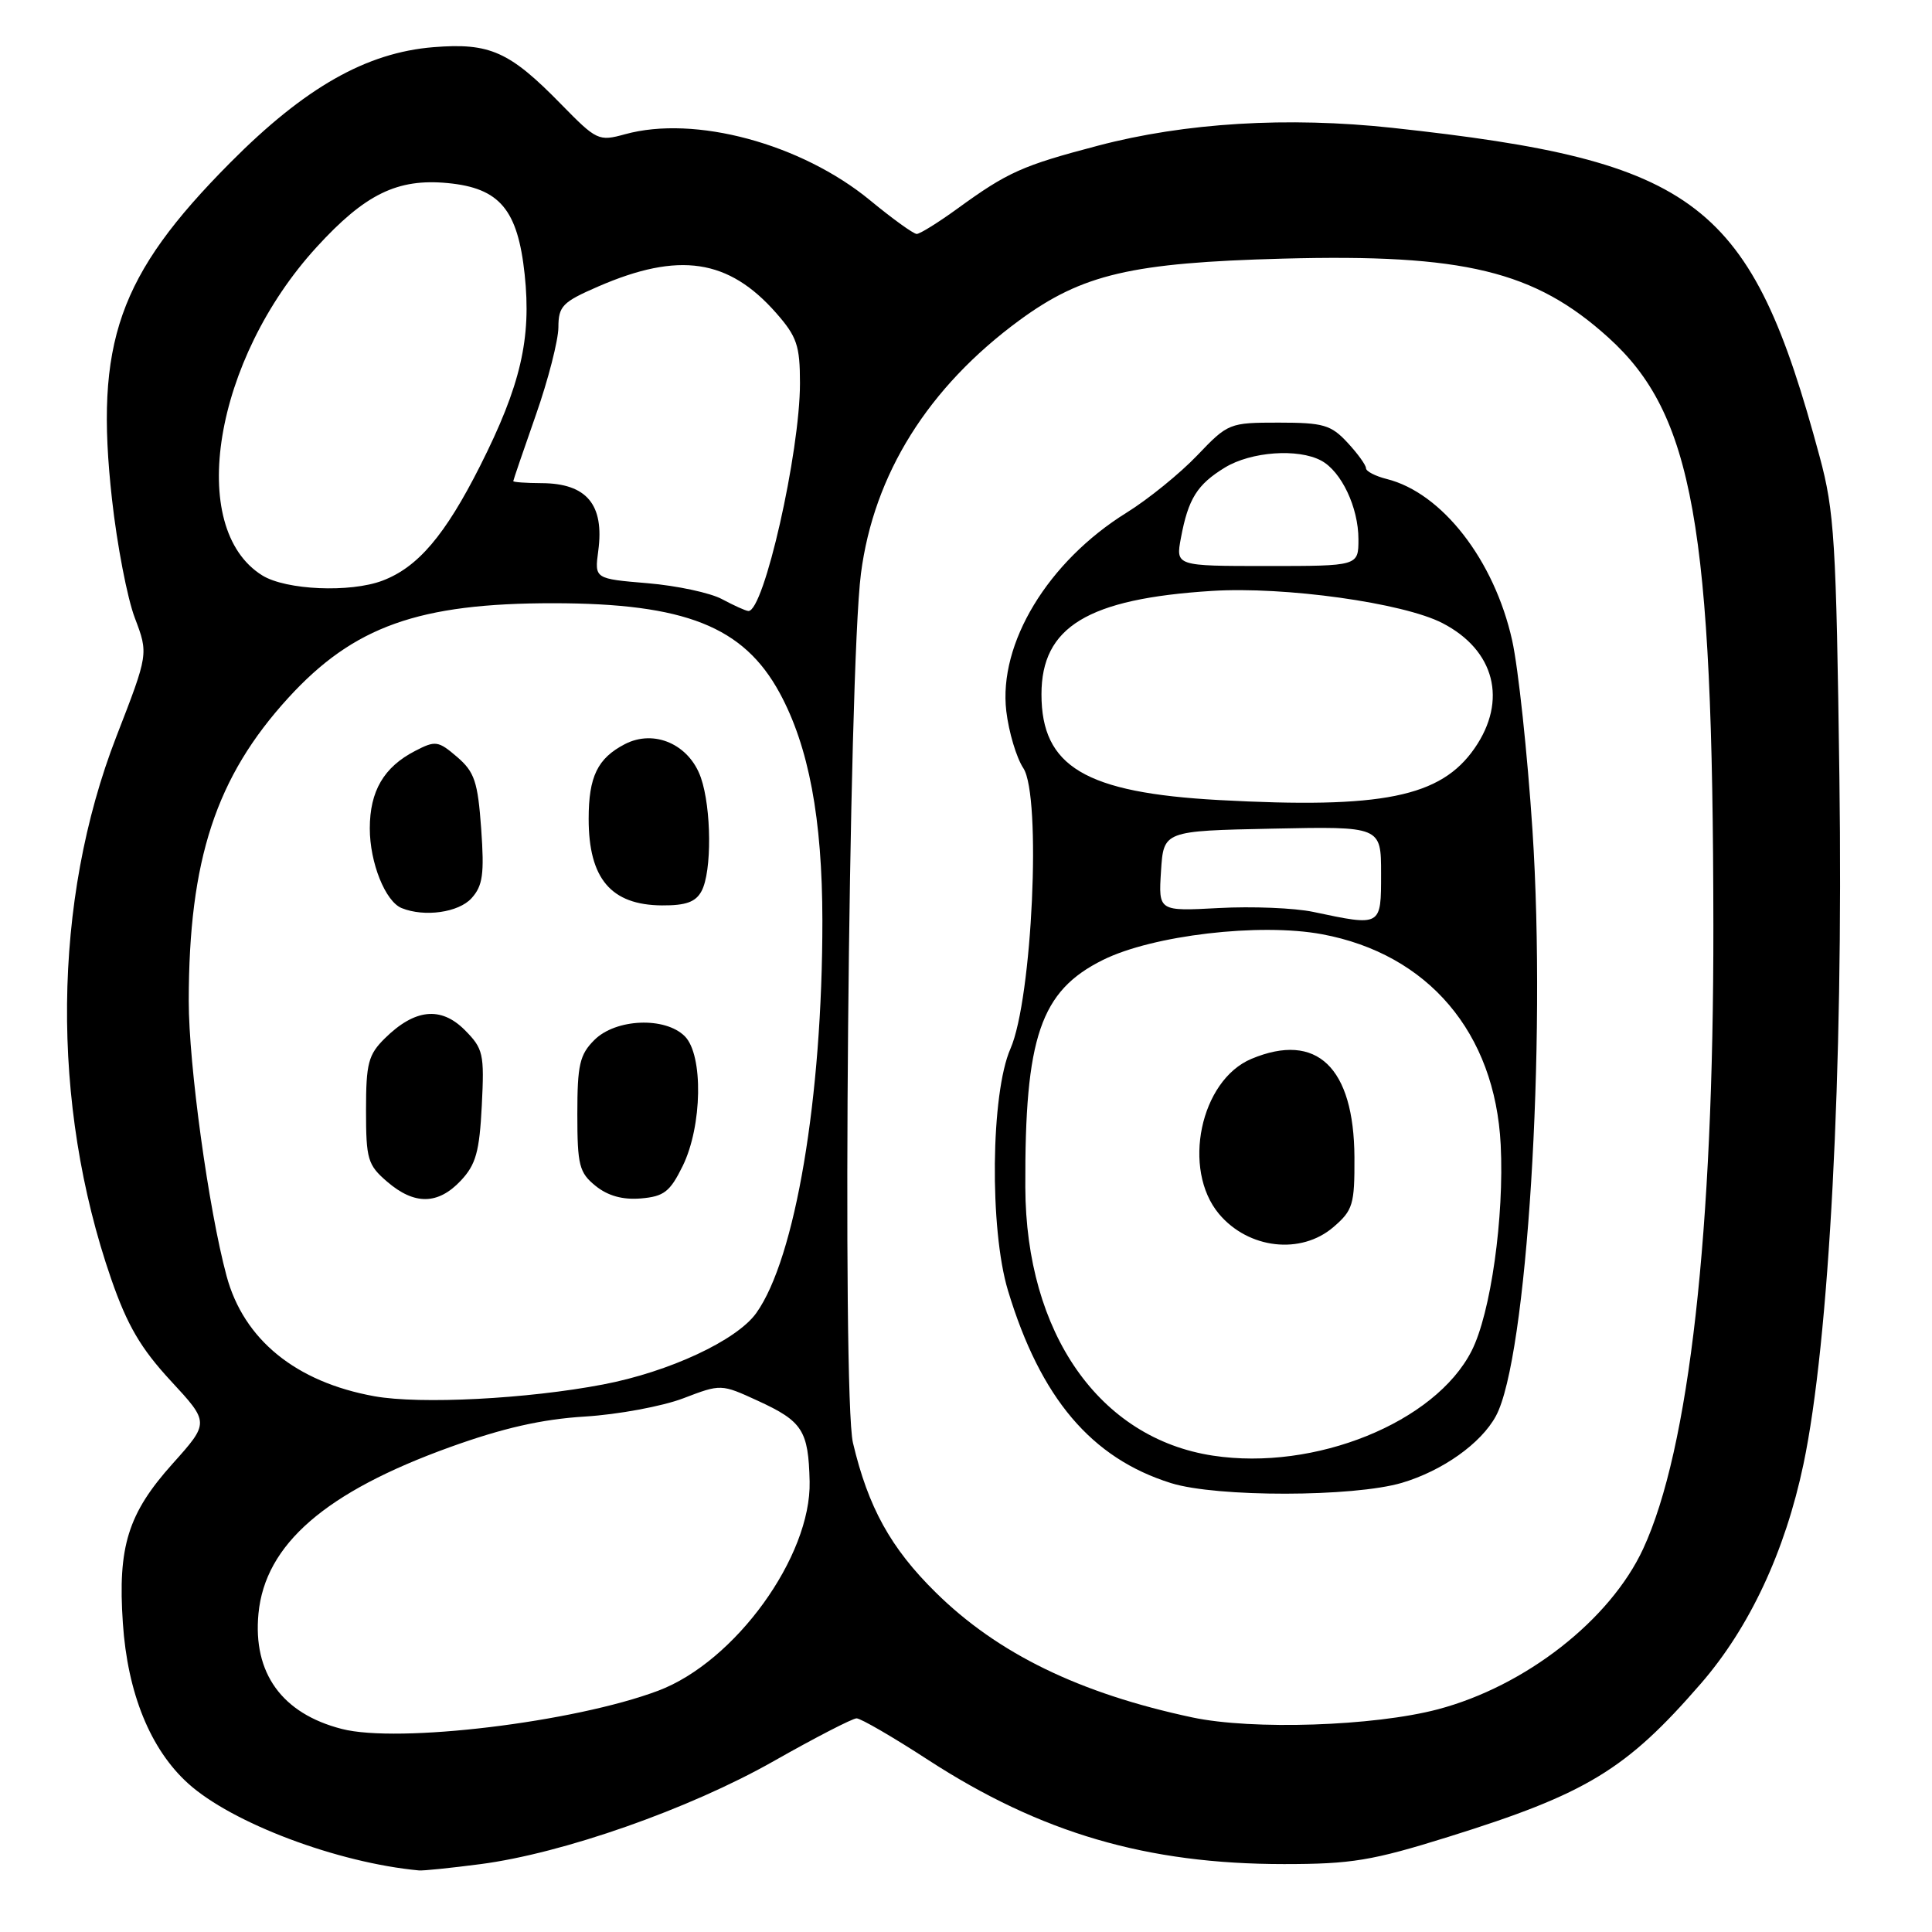 <?xml version="1.0" encoding="UTF-8" standalone="no"?>
<!DOCTYPE svg PUBLIC "-//W3C//DTD SVG 1.1//EN" "http://www.w3.org/Graphics/SVG/1.1/DTD/svg11.dtd" >
<svg xmlns="http://www.w3.org/2000/svg" xmlns:xlink="http://www.w3.org/1999/xlink" version="1.1" viewBox="0 0 256 256">
 <g >
 <path fill="currentColor"
d=" M 63.64 247.01 C 74.58 245.59 91.30 239.72 102.50 233.37 C 108.00 230.25 112.95 227.70 113.50 227.69 C 114.05 227.69 118.33 230.17 123.00 233.21 C 137.92 242.89 151.96 247.00 170.14 247.00 C 179.07 247.00 181.81 246.55 191.93 243.39 C 210.24 237.68 215.47 234.50 225.36 223.10 C 231.82 215.66 236.53 205.60 238.97 194.00 C 242.39 177.74 244.26 142.11 243.73 103.00 C 243.31 71.68 243.07 67.76 241.11 60.50 C 232.00 26.68 225.06 21.34 184.50 16.94 C 170.62 15.44 157.04 16.26 145.50 19.30 C 135.46 21.94 133.53 22.80 126.87 27.64 C 124.32 29.49 121.89 31.00 121.47 31.00 C 121.05 31.00 118.27 29.00 115.30 26.55 C 106.18 19.04 92.06 15.23 82.81 17.79 C 79.32 18.75 79.06 18.62 74.35 13.81 C 67.52 6.82 64.92 5.65 57.44 6.25 C 48.54 6.97 40.40 11.59 30.50 21.56 C 15.66 36.50 12.53 45.40 14.84 66.16 C 15.51 72.20 16.87 79.28 17.87 81.89 C 19.67 86.64 19.67 86.64 15.43 97.57 C 6.95 119.39 6.69 146.24 14.73 169.46 C 16.87 175.63 18.65 178.66 22.62 182.96 C 27.75 188.50 27.75 188.50 22.86 193.96 C 16.96 200.54 15.59 204.93 16.28 215.07 C 16.90 224.37 19.93 231.80 24.93 236.32 C 30.74 241.57 44.70 246.83 55.50 247.84 C 56.05 247.90 59.71 247.52 63.64 247.01 Z  M 45.28 229.09 C 37.35 227.05 33.49 221.69 34.25 213.80 C 35.13 204.64 43.11 197.71 59.63 191.75 C 66.66 189.22 71.80 188.05 77.50 187.70 C 81.90 187.43 87.76 186.34 90.52 185.29 C 95.54 183.37 95.54 183.37 100.44 185.62 C 106.34 188.33 107.12 189.55 107.28 196.30 C 107.51 206.24 97.40 220.20 87.21 224.03 C 76.09 228.21 52.76 231.03 45.28 229.09 Z  M 158.00 227.57 C 143.02 224.38 132.20 219.11 123.98 211.00 C 118.02 205.13 115.04 199.73 113.02 191.18 C 111.55 184.94 112.43 88.76 114.08 76.00 C 115.78 62.84 122.99 51.31 135.09 42.43 C 143.41 36.33 149.92 34.81 170.00 34.27 C 193.99 33.63 203.34 35.89 213.10 44.71 C 224.35 54.87 226.98 69.60 227.03 122.65 C 227.07 163.28 223.83 192.05 217.73 205.22 C 213.36 214.65 202.13 223.43 190.50 226.50 C 182.03 228.73 165.97 229.26 158.00 227.57 Z  M 185.77 196.48 C 191.15 194.88 196.24 191.27 198.21 187.64 C 202.33 180.07 204.93 138.49 203.06 110.00 C 202.39 99.83 201.18 88.51 200.37 84.86 C 198.00 74.21 191.07 65.30 183.75 63.47 C 182.24 63.09 181.00 62.45 181.00 62.04 C 181.00 61.63 179.90 60.10 178.55 58.65 C 176.37 56.30 175.35 56.00 169.44 56.00 C 162.89 56.00 162.72 56.07 158.64 60.34 C 156.36 62.73 152.15 66.15 149.28 67.93 C 138.85 74.41 132.28 85.26 133.34 94.24 C 133.67 97.00 134.68 100.40 135.60 101.79 C 138.02 105.49 136.78 132.38 133.89 138.96 C 131.28 144.89 131.10 162.85 133.56 171.00 C 137.87 185.26 144.61 193.22 155.17 196.52 C 161.23 198.41 179.35 198.38 185.77 196.48 Z  M 49.61 185.01 C 39.20 183.13 32.29 177.51 30.02 169.07 C 27.64 160.25 25.00 141.04 25.01 132.65 C 25.02 113.90 28.62 102.95 38.21 92.46 C 46.87 82.99 55.48 79.92 73.35 79.93 C 90.77 79.95 98.51 83.01 103.30 91.80 C 107.17 98.92 108.96 108.48 108.97 122.00 C 108.98 145.42 105.38 166.77 100.20 174.00 C 97.61 177.61 88.67 181.78 79.91 183.45 C 69.87 185.37 55.68 186.10 49.61 185.01 Z  M 61.06 156.44 C 63.06 154.31 63.53 152.61 63.84 146.50 C 64.19 139.61 64.04 138.95 61.56 136.46 C 58.41 133.32 54.96 133.68 51.00 137.58 C 48.80 139.75 48.50 140.90 48.50 147.11 C 48.50 153.61 48.72 154.37 51.31 156.59 C 54.92 159.69 58.04 159.65 61.06 156.44 Z  M 90.46 154.50 C 93.06 149.20 93.21 139.79 90.74 137.31 C 88.13 134.70 81.59 134.97 78.76 137.80 C 76.81 139.74 76.50 141.10 76.50 147.62 C 76.50 154.41 76.75 155.38 78.92 157.14 C 80.56 158.46 82.51 159.00 84.92 158.80 C 87.98 158.54 88.78 157.92 90.46 154.50 Z  M 62.48 119.02 C 63.97 117.37 64.19 115.84 63.76 109.82 C 63.31 103.57 62.88 102.29 60.57 100.30 C 58.07 98.16 57.70 98.10 55.01 99.50 C 50.86 101.64 49.00 104.82 49.00 109.77 C 49.00 114.31 51.06 119.46 53.23 120.33 C 56.25 121.55 60.77 120.91 62.48 119.02 Z  M 92.96 118.07 C 94.34 115.50 94.28 107.11 92.87 103.04 C 91.33 98.63 86.69 96.59 82.80 98.60 C 79.18 100.48 78.00 102.90 78.00 108.50 C 78.00 116.42 80.96 119.92 87.71 119.97 C 90.88 119.99 92.19 119.52 92.96 118.07 Z  M 95.69 79.40 C 94.15 78.56 89.71 77.61 85.83 77.28 C 78.78 76.69 78.78 76.69 79.27 73.01 C 80.10 66.86 77.74 64.04 71.75 64.02 C 69.69 64.01 68.01 63.89 68.01 63.75 C 68.02 63.61 69.36 59.67 71.00 55.00 C 72.64 50.33 73.98 45.09 73.99 43.37 C 74.00 40.56 74.53 40.02 79.25 37.97 C 89.96 33.32 96.54 34.30 102.85 41.48 C 105.60 44.61 106.00 45.80 106.00 50.78 C 106.00 59.96 101.21 81.09 99.16 80.96 C 98.80 80.94 97.24 80.23 95.69 79.40 Z  M 34.76 76.25 C 24.66 69.98 28.35 47.63 41.94 32.76 C 48.38 25.71 52.66 23.62 59.33 24.26 C 66.21 24.92 68.60 27.76 69.52 36.35 C 70.43 44.88 68.99 51.08 63.61 61.75 C 58.97 70.93 55.38 75.16 50.68 76.94 C 46.39 78.56 37.90 78.19 34.76 76.25 Z  M 160.72 192.88 C 145.67 190.59 135.93 176.67 135.86 157.32 C 135.78 137.41 137.86 131.31 146.14 127.20 C 152.74 123.92 166.92 122.26 175.17 123.79 C 189.25 126.41 198.10 136.84 198.85 151.68 C 199.33 161.25 197.53 174.04 194.99 179.01 C 190.16 188.49 174.23 194.94 160.72 192.88 Z  M 176.69 162.59 C 179.27 160.37 179.50 159.61 179.47 153.34 C 179.41 141.41 174.47 136.69 165.83 140.30 C 159.04 143.14 156.57 154.95 161.53 160.86 C 165.44 165.50 172.39 166.29 176.69 162.59 Z  M 174.00 120.83 C 171.53 120.31 165.90 120.08 161.50 120.32 C 153.50 120.75 153.50 120.75 153.84 115.43 C 154.18 110.10 154.18 110.10 168.59 109.80 C 183.00 109.50 183.00 109.50 183.00 115.75 C 183.00 122.79 183.08 122.75 174.00 120.83 Z  M 161.50 106.01 C 143.81 105.04 138.00 101.58 138.00 92.00 C 138.00 83.06 144.12 79.34 160.57 78.30 C 170.24 77.69 185.94 79.88 191.14 82.57 C 198.07 86.15 199.78 92.83 195.39 99.15 C 190.91 105.62 183.16 107.19 161.50 106.01 Z  M 156.48 71.27 C 157.45 66.08 158.63 64.20 162.31 61.95 C 165.78 59.84 171.99 59.39 175.06 61.03 C 177.74 62.46 180.00 67.24 180.00 71.45 C 180.00 75.00 180.00 75.00 167.89 75.00 C 155.78 75.00 155.78 75.00 156.48 71.27 Z "/>
</g>
</svg>